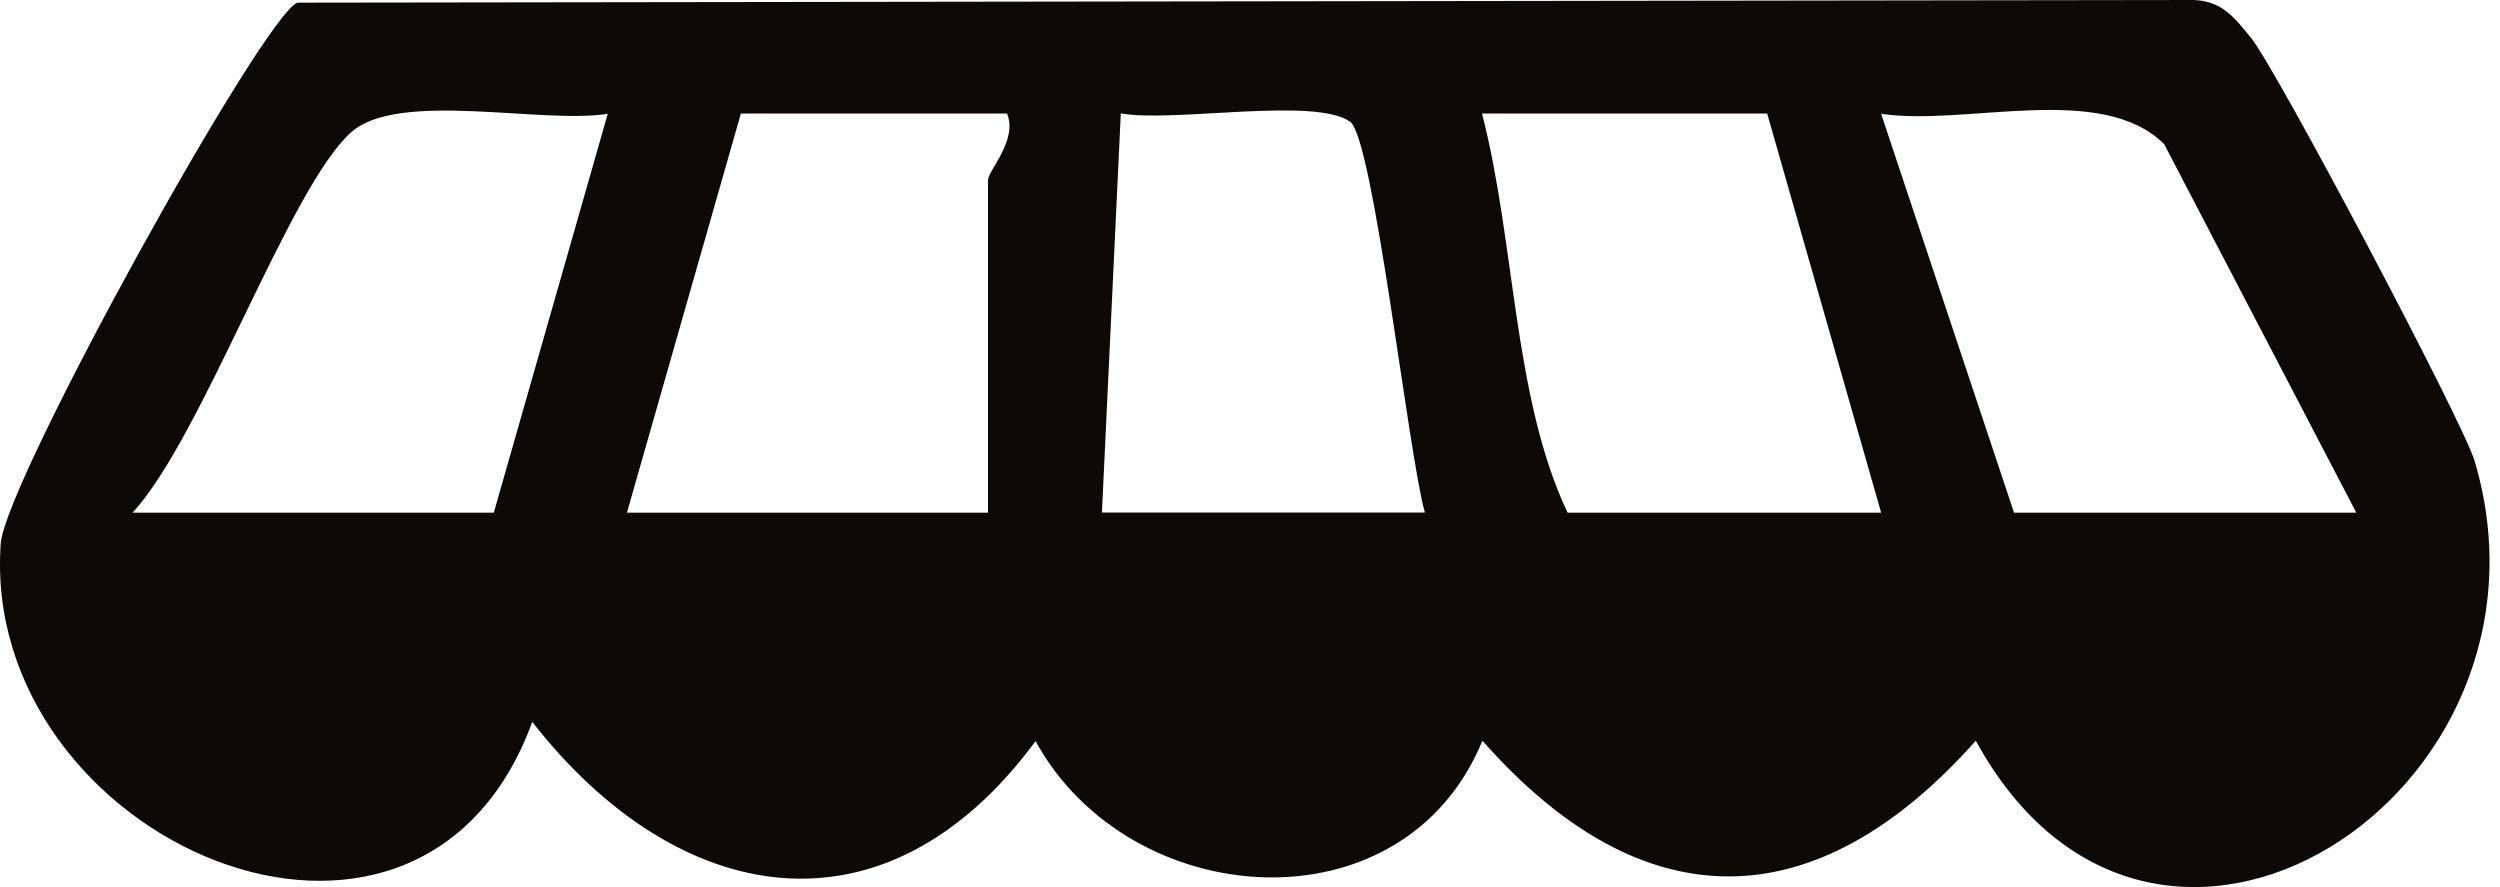<svg width="31" height="11" viewBox="0 0 31 11" fill="none" xmlns="http://www.w3.org/2000/svg">
<path d="M24.5 9.185C22.512 11.419 20.37 11.438 18.382 9.185C17.403 11.568 14.006 11.317 12.841 9.19C10.968 11.728 8.399 11.254 6.6 8.952C5.187 12.818 -0.253 10.412 0.009 6.739C0.063 5.972 3.276 0.17 3.689 0.033L27.211 0C27.564 0.017 27.715 0.229 27.916 0.474C28.223 0.849 30.541 5.229 30.685 5.715C31.914 9.85 26.703 13.216 24.5 9.185ZM1.646 6.357H6.123L7.536 1.411C6.718 1.543 4.937 1.116 4.352 1.642C3.583 2.333 2.514 5.411 1.644 6.357H1.646ZM12.487 1.408H9.187L7.774 6.357H12.251V2.234C12.251 2.116 12.624 1.738 12.487 1.408ZM17.669 6.357C17.464 5.642 17.032 1.72 16.742 1.51C16.306 1.196 14.549 1.524 13.898 1.406L13.664 6.355H17.669V6.357ZM21.913 1.408H18.377C18.792 3.012 18.761 4.928 19.438 6.357H23.326L21.913 1.408ZM29.218 6.357L26.836 1.788C26.059 1.012 24.373 1.569 23.326 1.411L24.974 6.357H29.216H29.218Z" fill="#0D0907"/>
</svg>
